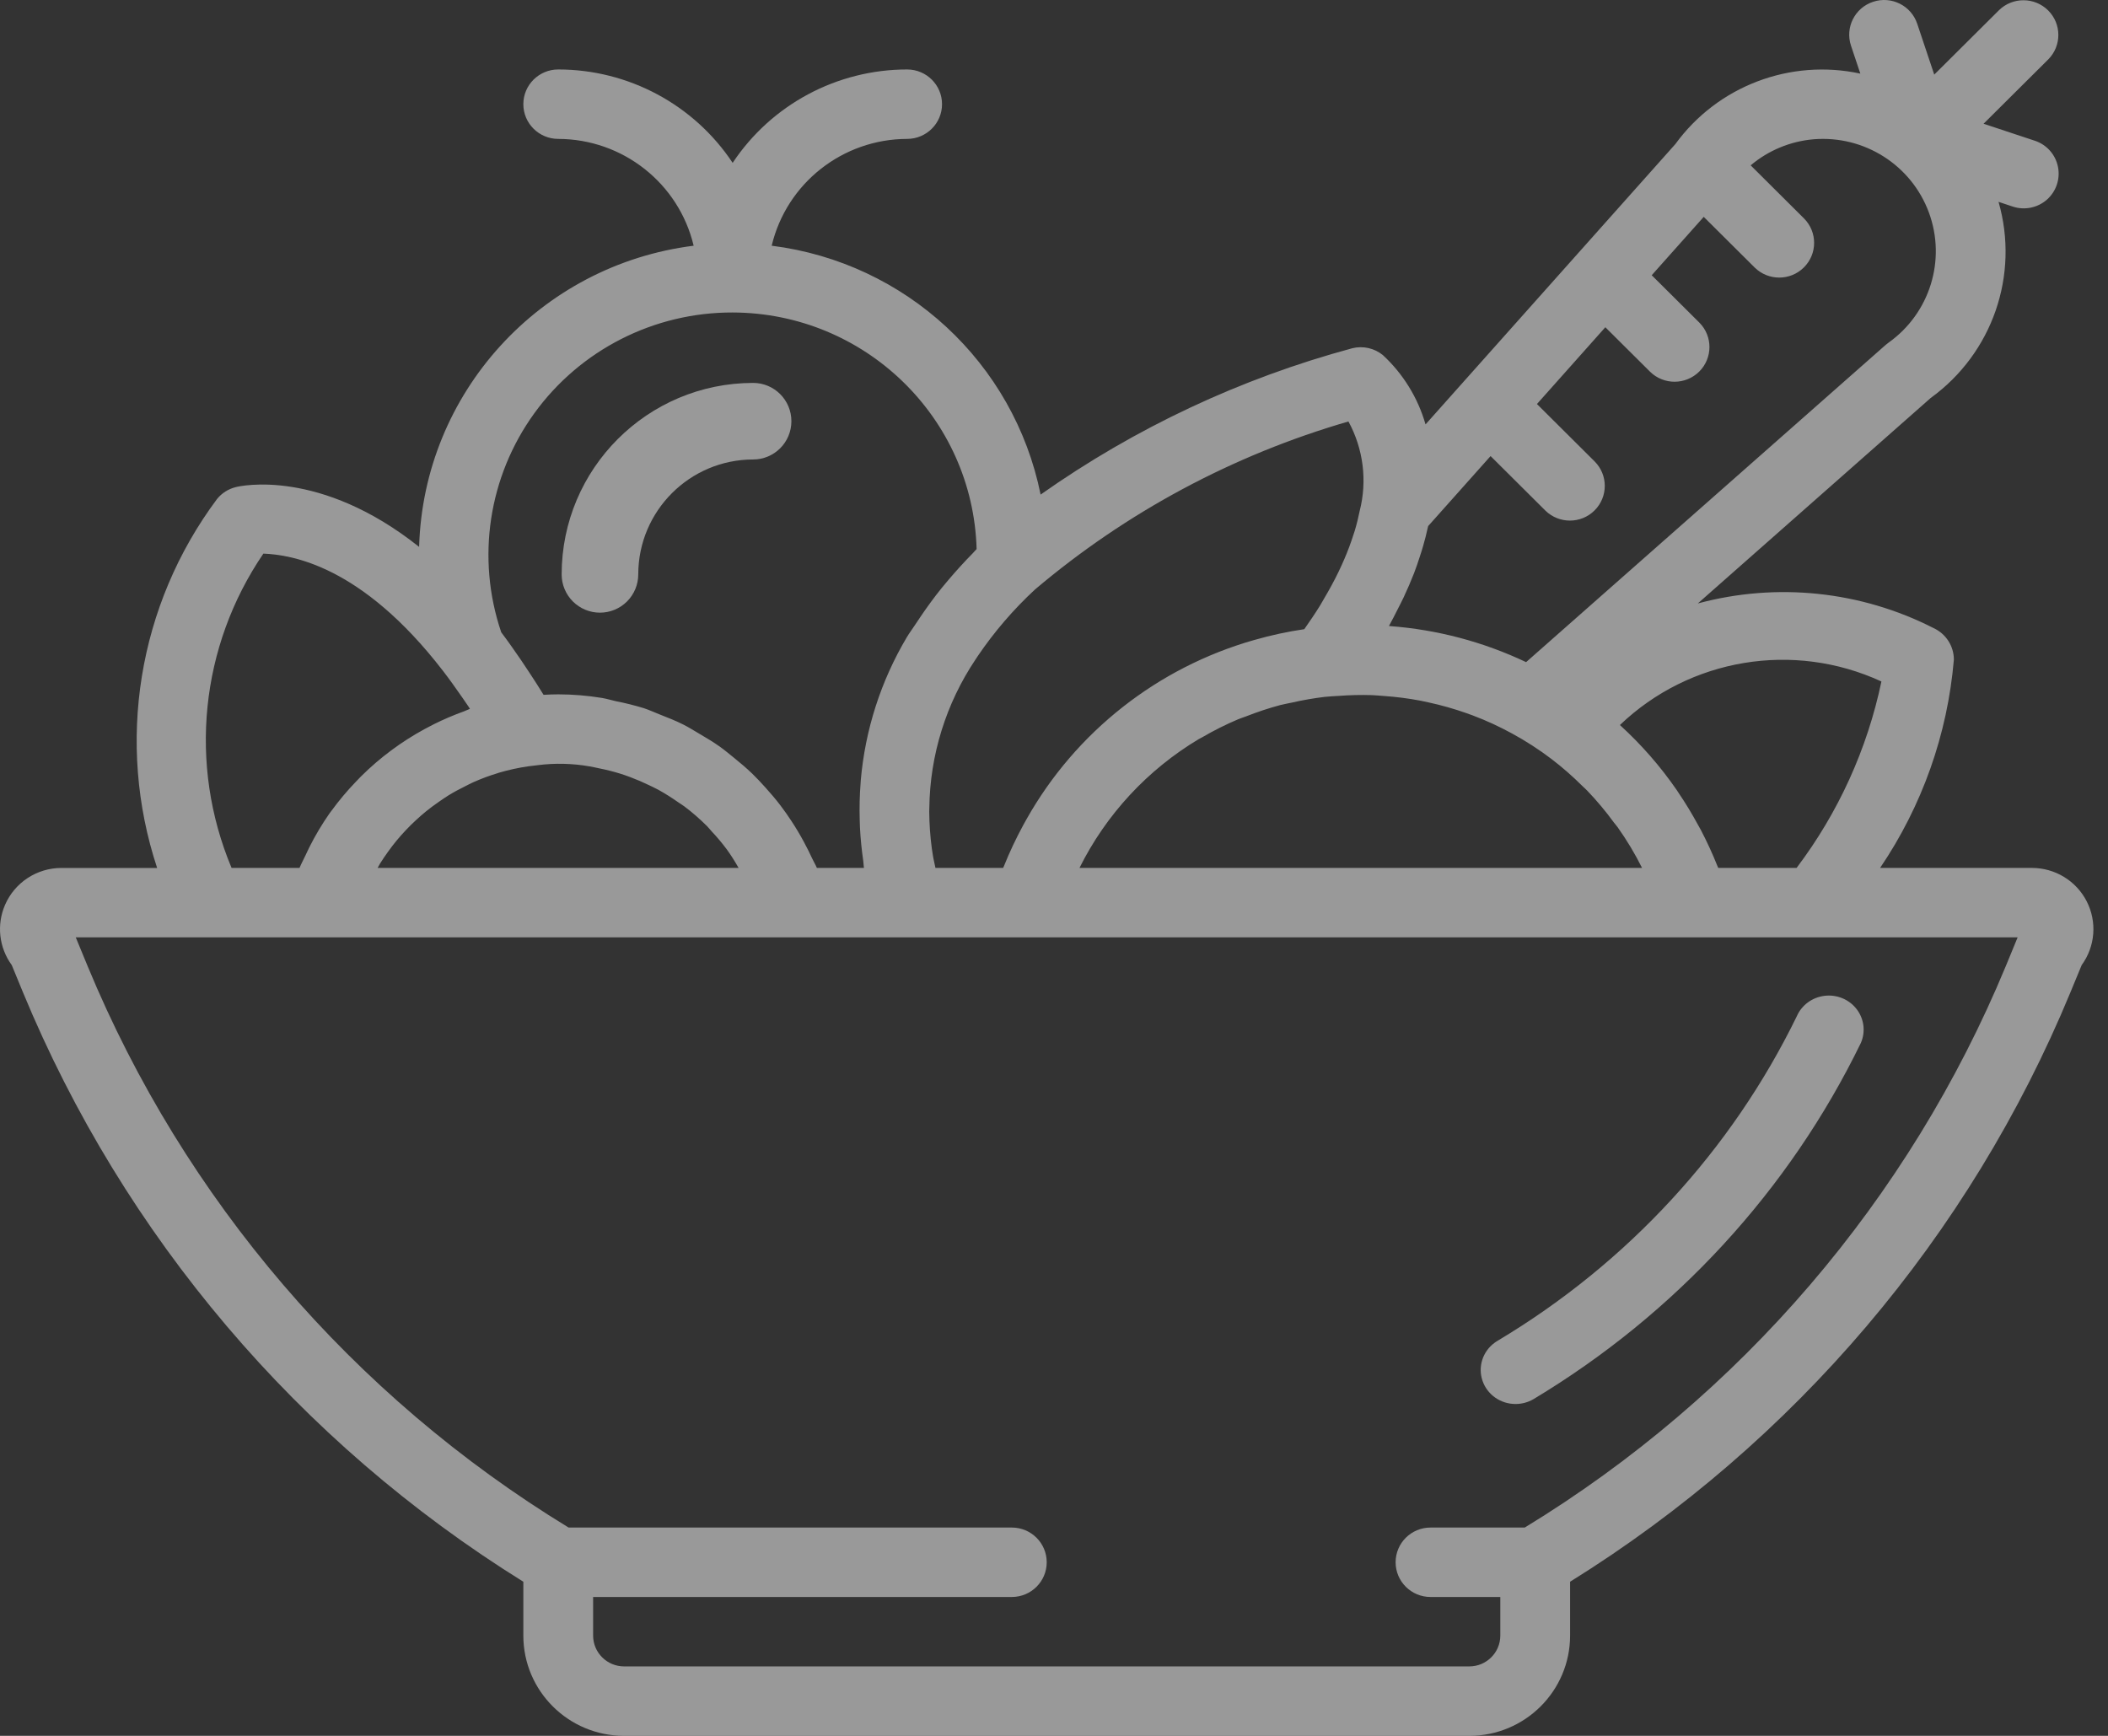 <?xml version="1.0" encoding="UTF-8"?>
<svg width="68px" height="56px" viewBox="0 0 68 56" version="1.1" xmlns="http://www.w3.org/2000/svg" xmlns:xlink="http://www.w3.org/1999/xlink">
    <rect x="0" y="0" width="68" height="56" fill="#333333" stroke="none"/>
    <!-- Generator: sketchtool 47.1 (45422) - http://www.bohemiancoding.com/sketch -->
    <title>BD48F42A-657B-4B60-B24C-532FB39525C3</title>
    <desc>Created with sketchtool.</desc>
    <defs></defs>
    <g id="Project" stroke="none" stroke-width="1" fill="none" fill-rule="evenodd" opacity="0.5">
        <g id="1.0-Home" transform="translate(-384, -493)" fill-rule="nonzero" fill="#FFFFFF">
            <g id="Blocco-eventi" transform="translate(261, 464)">
                <g id="006-vegetables" transform="translate(123, 29)">
                    <path d="M67.313,29.078 C66.975,28.417 66.293,28.001 65.547,28 L60.648,28 C62.005,25.999 62.824,23.686 63.028,21.28 C63.028,20.843 62.772,20.447 62.374,20.263 C60.026,19.065 57.314,18.782 54.768,19.468 L62.279,12.84 C64.273,11.398 65.148,8.869 64.469,6.512 L64.924,6.663 C65.306,6.791 65.727,6.706 66.029,6.441 C66.33,6.175 66.466,5.769 66.385,5.377 C66.305,4.984 66.019,4.664 65.636,4.539 L63.986,3.992 L66.076,1.913 C66.509,1.474 66.505,0.771 66.069,0.336 C65.632,-0.098 64.925,-0.102 64.484,0.329 L62.395,2.407 L61.846,0.767 C61.65,0.179 61.012,-0.138 60.422,0.058 C59.832,0.253 59.513,0.888 59.71,1.475 L60.011,2.375 C57.746,1.886 55.405,2.778 54.046,4.646 L45.985,13.692 C45.74,12.835 45.263,12.061 44.607,11.454 C44.332,11.231 43.966,11.149 43.621,11.235 C40.017,12.208 36.614,13.807 33.568,15.956 C32.71,11.703 29.218,8.471 24.893,7.927 C25.373,5.911 27.18,4.486 29.262,4.481 C29.884,4.481 30.388,3.979 30.388,3.361 C30.388,2.742 29.884,2.241 29.262,2.241 C26.997,2.242 24.883,3.374 23.634,5.254 C22.386,3.374 20.273,2.242 18.008,2.241 C17.386,2.241 16.882,2.742 16.882,3.361 C16.882,3.979 17.386,4.481 18.008,4.481 C20.09,4.486 21.896,5.911 22.376,7.927 C17.421,8.551 13.662,12.675 13.52,17.643 C10.326,15.101 7.757,15.674 7.605,15.715 C7.366,15.774 7.153,15.909 6.999,16.101 C4.451,19.52 3.732,23.957 5.069,28.001 L1.983,28.001 C1.192,28 0.477,28.468 0.163,29.191 C-0.115,29.831 -0.033,30.57 0.379,31.134 L0.742,32.016 C3.993,39.876 9.637,46.525 16.882,51.028 L16.882,52.767 C16.884,54.552 18.338,55.999 20.132,56 L47.398,56 C49.192,55.999 50.646,54.552 50.648,52.767 L50.648,51.028 C57.891,46.526 63.535,39.879 66.785,32.02 L67.151,31.134 C67.589,30.534 67.652,29.739 67.313,29.078 Z M60.691,21.985 C60.234,24.166 59.3,26.22 57.954,28 L55.428,28 C55.42,27.98 55.41,27.962 55.402,27.942 C55.244,27.546 55.066,27.158 54.868,26.779 C54.837,26.72 54.802,26.662 54.77,26.603 C54.578,26.25 54.371,25.908 54.148,25.579 C54.126,25.547 54.106,25.515 54.085,25.483 C53.557,24.719 52.943,24.016 52.255,23.39 C54.507,21.235 57.857,20.677 60.691,21.985 Z M45.084,19.66 C45.149,19.531 45.217,19.402 45.276,19.277 C45.4,19.013 45.513,18.751 45.614,18.492 C45.686,18.307 45.744,18.129 45.802,17.951 C45.837,17.844 45.872,17.738 45.902,17.632 C45.962,17.424 46.015,17.221 46.057,17.023 C46.061,17.006 46.067,16.988 46.071,16.97 L48.083,14.713 L49.851,16.472 C50.292,16.904 51,16.902 51.437,16.467 C51.875,16.032 51.877,15.327 51.443,14.889 L49.579,13.034 L51.785,10.557 L53.228,11.992 C53.668,12.425 54.376,12.422 54.814,11.987 C55.251,11.552 55.254,10.847 54.819,10.409 L53.281,8.879 L54.959,6.996 L56.604,8.632 C57.045,9.065 57.753,9.062 58.19,8.627 C58.628,8.192 58.63,7.487 58.196,7.049 L56.473,5.334 C57.046,4.851 57.755,4.557 58.503,4.493 C60.137,4.359 61.659,5.326 62.223,6.857 C62.787,8.389 62.254,10.106 60.921,11.054 C60.888,11.077 60.857,11.101 60.828,11.127 L49.229,21.361 C47.849,20.706 46.358,20.312 44.833,20.198 L44.805,20.194 C44.906,20.015 44.993,19.838 45.084,19.66 Z M44.644,22.453 C45.037,22.48 45.427,22.53 45.814,22.603 C45.901,22.619 45.987,22.639 46.073,22.658 C46.494,22.749 46.91,22.867 47.317,23.011 C47.384,23.035 47.451,23.059 47.517,23.084 C47.947,23.246 48.365,23.439 48.768,23.659 C49.215,23.902 49.643,24.178 50.048,24.486 C50.4,24.755 50.733,25.047 51.047,25.36 C51.098,25.41 51.153,25.456 51.202,25.508 C51.512,25.832 51.8,26.176 52.064,26.538 C52.102,26.59 52.147,26.636 52.184,26.689 C52.479,27.105 52.742,27.544 52.97,28 L34.822,28 C35.679,26.278 37.013,24.836 38.668,23.845 C38.705,23.823 38.746,23.806 38.783,23.784 C39.156,23.566 39.543,23.372 39.941,23.204 C40.024,23.169 40.111,23.144 40.195,23.111 C40.556,22.969 40.925,22.846 41.3,22.746 C41.423,22.714 41.55,22.694 41.674,22.666 C42.023,22.586 42.376,22.525 42.732,22.482 C42.881,22.465 43.034,22.46 43.185,22.45 C43.539,22.423 43.894,22.415 44.248,22.425 C44.381,22.43 44.512,22.443 44.644,22.453 Z M33.387,19.017 C36.335,16.521 39.781,14.674 43.498,13.597 C43.981,14.482 44.11,15.515 43.859,16.491 C43.817,16.699 43.766,16.909 43.701,17.125 C43.668,17.233 43.631,17.344 43.591,17.457 C43.503,17.709 43.402,17.964 43.282,18.226 C43.249,18.298 43.217,18.369 43.181,18.443 C43.041,18.733 42.88,19.029 42.702,19.329 C42.663,19.397 42.627,19.462 42.585,19.531 C42.431,19.782 42.253,20.04 42.074,20.298 C41.536,20.377 41.004,20.491 40.482,20.641 L40.458,20.647 C37.342,21.534 34.704,23.609 33.118,26.421 C33.082,26.485 33.047,26.549 33.011,26.613 C32.776,27.045 32.566,27.49 32.383,27.947 C32.376,27.965 32.365,27.982 32.358,28 L30.176,28 C30.151,27.868 30.114,27.733 30.094,27.601 C30.082,27.525 30.069,27.448 30.059,27.373 C30.006,26.976 29.978,26.576 29.975,26.176 C29.975,26.141 29.978,26.106 29.978,26.071 C29.998,24.363 30.515,22.698 31.467,21.277 C31.491,21.241 31.515,21.204 31.539,21.168 C32.071,20.383 32.691,19.662 33.387,19.017 Z M17.237,13.331 C18.718,11.285 21.1,10.074 23.634,10.081 C27.898,10.092 31.383,13.471 31.504,17.713 C31.46,17.756 31.426,17.802 31.383,17.845 C31.112,18.12 30.853,18.405 30.603,18.699 C30.524,18.792 30.445,18.885 30.369,18.979 C30.134,19.271 29.914,19.573 29.703,19.883 C29.642,19.973 29.58,20.063 29.522,20.154 C29.435,20.29 29.336,20.416 29.254,20.555 C28.414,21.968 27.906,23.55 27.766,25.185 C27.764,25.209 27.764,25.232 27.762,25.256 C27.73,25.656 27.721,26.059 27.733,26.46 C27.736,26.542 27.738,26.623 27.741,26.704 C27.76,27.061 27.796,27.42 27.848,27.782 C27.858,27.855 27.858,27.927 27.869,28 L26.351,28 C26.31,27.898 26.25,27.807 26.205,27.707 C26.118,27.517 26.025,27.333 25.926,27.15 C25.804,26.923 25.673,26.704 25.532,26.49 C25.419,26.317 25.302,26.15 25.177,25.986 C25.022,25.782 24.857,25.589 24.685,25.399 C24.549,25.249 24.412,25.1 24.266,24.959 C24.08,24.78 23.884,24.614 23.683,24.452 C23.528,24.326 23.376,24.199 23.214,24.083 C22.998,23.93 22.771,23.796 22.543,23.662 C22.376,23.564 22.214,23.461 22.041,23.374 C21.793,23.249 21.535,23.149 21.276,23.047 C21.106,22.98 20.942,22.903 20.768,22.846 C20.471,22.756 20.171,22.68 19.866,22.621 C19.715,22.588 19.57,22.541 19.417,22.516 C18.951,22.44 18.48,22.401 18.008,22.4 C17.845,22.4 17.687,22.407 17.535,22.416 C17.388,22.174 17.23,21.934 17.072,21.692 C16.984,21.557 16.895,21.424 16.807,21.294 C16.593,20.982 16.38,20.677 16.169,20.399 C15.358,18.009 15.756,15.378 17.237,13.331 Z M16.056,24.942 C16.069,24.937 16.083,24.932 16.097,24.928 C16.406,24.837 16.722,24.768 17.041,24.722 C17.131,24.709 17.24,24.697 17.345,24.685 C17.901,24.614 18.465,24.627 19.017,24.724 C19.121,24.74 19.222,24.766 19.326,24.787 C19.551,24.831 19.774,24.887 19.993,24.954 C20.107,24.989 20.219,25.029 20.33,25.07 C20.536,25.147 20.737,25.233 20.934,25.329 C21.037,25.379 21.141,25.427 21.241,25.481 C21.457,25.601 21.666,25.733 21.868,25.875 C21.934,25.922 22.005,25.962 22.07,26.011 C22.332,26.207 22.578,26.422 22.809,26.653 C22.863,26.707 22.909,26.769 22.961,26.825 C23.134,27.008 23.296,27.202 23.446,27.403 C23.515,27.495 23.576,27.593 23.64,27.689 C23.706,27.789 23.764,27.896 23.826,28 L12.181,28 C12.208,27.954 12.231,27.905 12.259,27.86 C12.339,27.731 12.425,27.607 12.513,27.484 C12.601,27.361 12.692,27.24 12.789,27.123 C12.886,27.005 12.988,26.89 13.093,26.78 C13.197,26.669 13.306,26.562 13.417,26.46 C13.526,26.359 13.637,26.261 13.752,26.168 C13.88,26.064 14.013,25.967 14.148,25.873 C14.256,25.798 14.364,25.723 14.477,25.653 C14.647,25.549 14.824,25.455 15.004,25.366 C15.089,25.324 15.173,25.278 15.26,25.239 C15.519,25.123 15.784,25.024 16.056,24.942 Z M8.496,17.86 C9.382,17.897 11.654,18.224 14.287,21.639 C14.484,21.893 14.687,22.177 14.903,22.489 C14.97,22.587 15.037,22.679 15.104,22.781 C15.122,22.808 15.141,22.841 15.159,22.868 C15.094,22.89 15.034,22.925 14.969,22.948 C14.636,23.068 14.31,23.207 13.992,23.366 C13.893,23.416 13.795,23.467 13.697,23.52 C12.943,23.93 12.251,24.445 11.643,25.05 C11.588,25.106 11.534,25.162 11.48,25.219 C11.194,25.516 10.93,25.831 10.688,26.163 C10.672,26.185 10.654,26.205 10.639,26.227 C10.391,26.581 10.169,26.953 9.976,27.339 C9.932,27.426 9.892,27.514 9.851,27.602 C9.789,27.735 9.718,27.864 9.662,28 L7.47,28 C6.071,24.664 6.457,20.851 8.496,17.86 Z M64.702,31.171 C61.587,38.689 56.154,45.03 49.186,49.28 L46.146,49.28 C45.524,49.28 45.02,49.781 45.02,50.4 C45.02,51.018 45.524,51.52 46.146,51.52 L48.397,51.52 L48.397,52.767 C48.396,53.315 47.949,53.759 47.398,53.76 L20.132,53.76 C19.581,53.759 19.134,53.315 19.133,52.767 L19.133,51.52 L32.639,51.52 C33.261,51.52 33.765,51.018 33.765,50.4 C33.765,49.781 33.261,49.28 32.639,49.28 L18.342,49.28 C11.373,45.03 5.939,38.687 2.826,31.167 L2.444,30.24 L6.752,30.24 L65.085,30.24 L64.702,31.171 Z" id="Shape"></path>
                    <path d="M48.889,45.294 L48.889,45.294 C49.092,45.294 49.291,45.24 49.465,45.139 C54.049,42.387 57.718,38.395 60.028,33.646 C60.185,33.285 60.133,32.869 59.892,32.556 C59.651,32.242 59.257,32.078 58.859,32.126 C58.46,32.173 58.118,32.425 57.961,32.786 C55.853,37.109 52.507,40.742 48.329,43.243 C48.29,43.265 48.252,43.29 48.217,43.316 L48.212,43.319 C47.826,43.604 47.669,44.097 47.823,44.545 C47.976,44.993 48.406,45.295 48.889,45.294 Z" id="Shape"></path>
                    <path d="M19.353,19.765 C19.681,19.765 19.995,19.635 20.227,19.403 C20.459,19.171 20.589,18.857 20.589,18.529 C20.591,16.484 22.248,14.826 24.294,14.823 C24.976,14.823 25.529,14.27 25.529,13.588 C25.529,12.906 24.976,12.353 24.294,12.353 C20.884,12.357 18.121,15.12 18.118,18.53 C18.118,18.857 18.248,19.172 18.479,19.403 C18.711,19.635 19.026,19.765 19.353,19.765 Z" id="Shape"></path>
                </g>
            </g>
        </g>
    </g>
</svg>